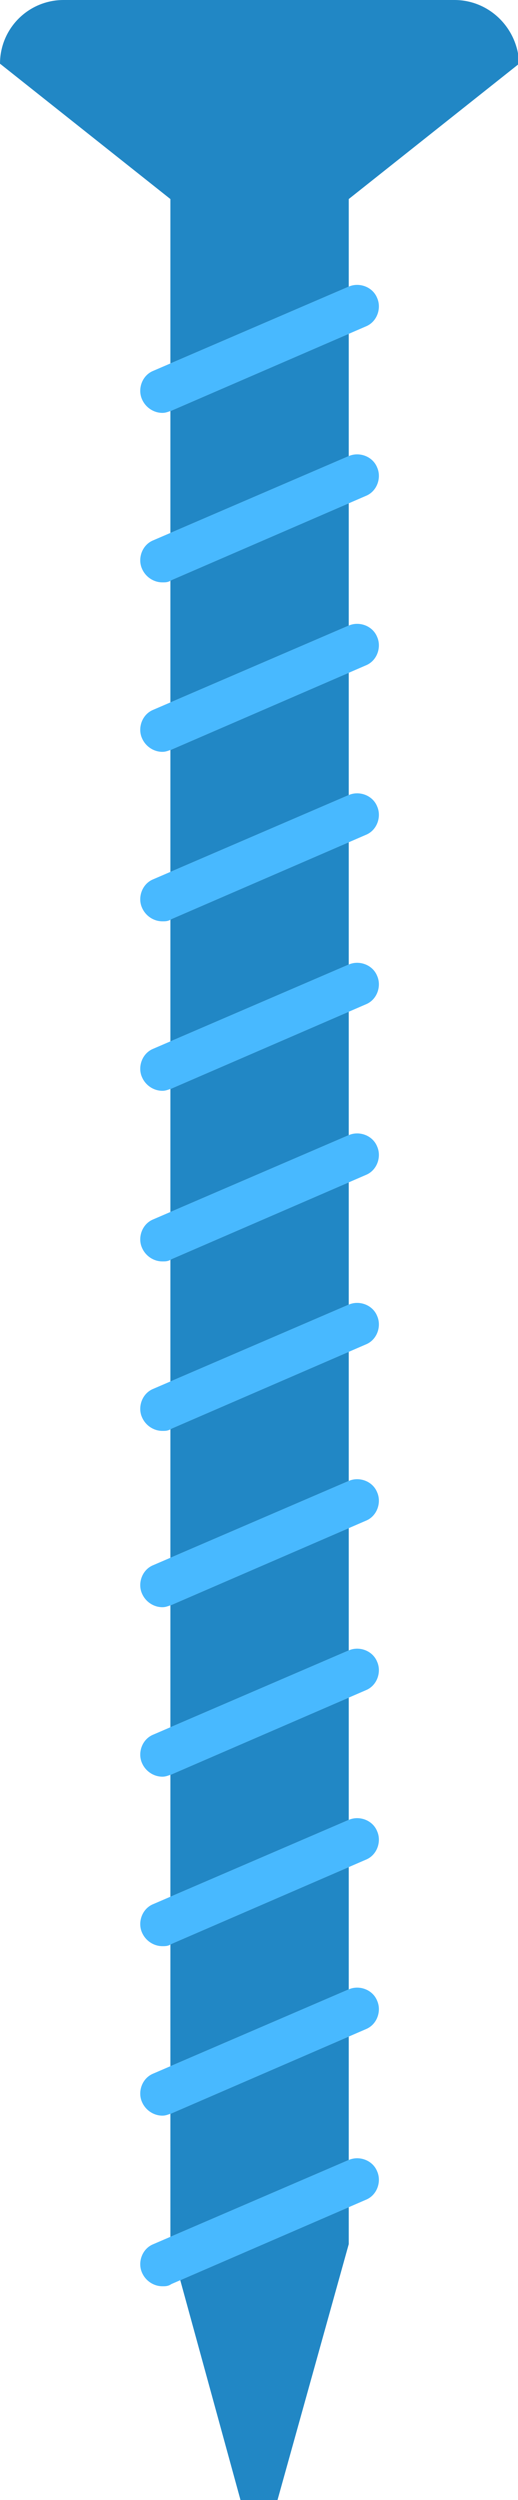 <svg xmlns="http://www.w3.org/2000/svg" viewBox="0 0 45.6 219.8"><path fill="#2187C5" d="M30.7 197.3V17.5l15-11.9C45.6 2.5 43.1 0 40 0H5.6C2.5 0 0 2.5 0 5.6l15 11.9v179.8l6.2 22.6c1.1 0 2.2-.1 3.2 0l6.3-22.6z"/><path fill="#E6E7E8" d="M32.2 28.7c1-.4 1.4-1.6 1-2.5-.4-1-1.6-1.4-2.5-1l-17.2 7.4c-1 .4-1.4 1.6-1 2.5.3.7 1 1.2 1.8 1.2.3 0 .5-.1.8-.2l17.1-7.4zm0 14.9c1-.4 1.4-1.6 1-2.5-.4-1-1.6-1.4-2.5-1l-17.2 7.4c-1 .4-1.4 1.6-1 2.5.3.7 1 1.2 1.8 1.2.3 0 .5 0 .8-.2l17.1-7.4zm0 14.9c1-.4 1.4-1.6 1-2.5-.4-1-1.6-1.4-2.5-1l-17.2 7.4c-1 .4-1.4 1.6-1 2.5.3.7 1 1.2 1.8 1.2.3 0 .5-.1.8-.2l17.1-7.4zm0 14.9c1-.4 1.4-1.6 1-2.5-.4-1-1.6-1.4-2.5-1l-17.2 7.4c-1 .4-1.4 1.6-1 2.5.3.7 1 1.2 1.8 1.2.3 0 .5 0 .8-.2l17.1-7.4zm0 14.9c1-.4 1.4-1.6 1-2.5-.4-1-1.6-1.4-2.5-1l-17.2 7.4c-1 .4-1.4 1.6-1 2.5.3.7 1 1.2 1.8 1.2.3 0 .5-.1.8-.2l17.1-7.4zm0 15c1-.4 1.4-1.6 1-2.5-.4-1-1.6-1.4-2.5-1l-17.2 7.4c-1 .4-1.4 1.6-1 2.5.3.7 1 1.2 1.8 1.2.3 0 .5 0 .8-.2l17.1-7.4zm0 14.9c1-.4 1.4-1.6 1-2.5-.4-1-1.6-1.4-2.5-1l-17.2 7.4c-1 .4-1.4 1.6-1 2.5.3.7 1 1.2 1.8 1.2.3 0 .5 0 .8-.2l17.1-7.4zm0 15.5c1-.4 1.4-1.6 1-2.5-.4-1-1.6-1.4-2.5-1l-17.2 7.4c-1 .4-1.4 1.6-1 2.5.3.7 1 1.2 1.8 1.2.3 0 .5-.1.8-.2l17.1-7.4zm0 14.9c1-.4 1.4-1.6 1-2.5-.4-1-1.6-1.4-2.5-1l-17.2 7.4c-1 .4-1.4 1.6-1 2.5.3.7 1 1.2 1.8 1.2.3 0 .5-.1.8-.2l17.1-7.4zm0 14.9c1-.4 1.4-1.6 1-2.5-.4-1-1.6-1.4-2.5-1l-17.2 7.4c-1 .4-1.4 1.6-1 2.5.3.7 1 1.2 1.8 1.2.3 0 .5 0 .8-.2l17.1-7.4zm0 14.9c1-.4 1.4-1.6 1-2.5-.4-1-1.6-1.4-2.5-1l-17.2 7.4c-1 .4-1.4 1.6-1 2.5.3.7 1 1.2 1.8 1.2.3 0 .5-.1.8-.2l17.1-7.4zm0 15c1-.4 1.4-1.6 1-2.5-.4-1-1.6-1.4-2.5-1l-17.2 7.4c-1 .4-1.4 1.6-1 2.5.3.7 1 1.2 1.8 1.2.3 0 .5 0 .8-.2l17.1-7.4z"/><path fill="#48B9FF" d="M32.2 28.7c1-.4 1.4-1.6 1-2.5-.4-1-1.6-1.4-2.5-1l-17.2 7.4c-1 .4-1.4 1.6-1 2.5.3.7 1 1.2 1.8 1.2.3 0 .5-.1.8-.2l17.1-7.4zm0 14.9c1-.4 1.4-1.6 1-2.5-.4-1-1.6-1.4-2.5-1l-17.2 7.4c-1 .4-1.4 1.6-1 2.5.3.7 1 1.2 1.8 1.2.3 0 .5 0 .8-.2l17.1-7.4zm0 14.9c1-.4 1.4-1.6 1-2.5-.4-1-1.6-1.4-2.5-1l-17.2 7.4c-1 .4-1.4 1.6-1 2.5.3.7 1 1.2 1.8 1.2.3 0 .5-.1.8-.2l17.1-7.4zm0 14.9c1-.4 1.4-1.6 1-2.5-.4-1-1.6-1.4-2.5-1l-17.2 7.4c-1 .4-1.4 1.6-1 2.5.3.7 1 1.2 1.8 1.2.3 0 .5 0 .8-.2l17.1-7.4zm0 14.9c1-.4 1.4-1.6 1-2.5-.4-1-1.6-1.4-2.5-1l-17.2 7.4c-1 .4-1.4 1.6-1 2.5.3.7 1 1.2 1.8 1.2.3 0 .5-.1.8-.2l17.1-7.4zm0 15c1-.4 1.4-1.6 1-2.5-.4-1-1.6-1.4-2.5-1l-17.2 7.4c-1 .4-1.4 1.6-1 2.5.3.7 1 1.2 1.8 1.2.3 0 .5 0 .8-.2l17.1-7.4zm0 14.9c1-.4 1.4-1.6 1-2.5-.4-1-1.6-1.4-2.5-1l-17.2 7.4c-1 .4-1.4 1.6-1 2.5.3.7 1 1.2 1.8 1.2.3 0 .5 0 .8-.2l17.1-7.4zm0 15.5c1-.4 1.4-1.6 1-2.5-.4-1-1.6-1.4-2.5-1l-17.2 7.4c-1 .4-1.4 1.6-1 2.5.3.7 1 1.2 1.8 1.2.3 0 .5-.1.8-.2l17.1-7.4zm0 14.9c1-.4 1.4-1.6 1-2.5-.4-1-1.6-1.4-2.5-1l-17.2 7.4c-1 .4-1.4 1.6-1 2.5.3.7 1 1.2 1.8 1.2.3 0 .5-.1.8-.2l17.1-7.4zm0 14.9c1-.4 1.4-1.6 1-2.5-.4-1-1.6-1.4-2.5-1l-17.2 7.4c-1 .4-1.4 1.6-1 2.5.3.7 1 1.2 1.8 1.2.3 0 .5 0 .8-.2l17.1-7.4zm0 14.9c1-.4 1.4-1.6 1-2.5-.4-1-1.6-1.4-2.5-1l-17.2 7.4c-1 .4-1.4 1.6-1 2.5.3.7 1 1.2 1.8 1.2.3 0 .5-.1.8-.2l17.1-7.4zm0 15c1-.4 1.4-1.6 1-2.5-.4-1-1.6-1.4-2.5-1l-17.2 7.4c-1 .4-1.4 1.6-1 2.5.3.7 1 1.2 1.8 1.2.3 0 .5 0 .8-.2l17.1-7.4z"/></svg>